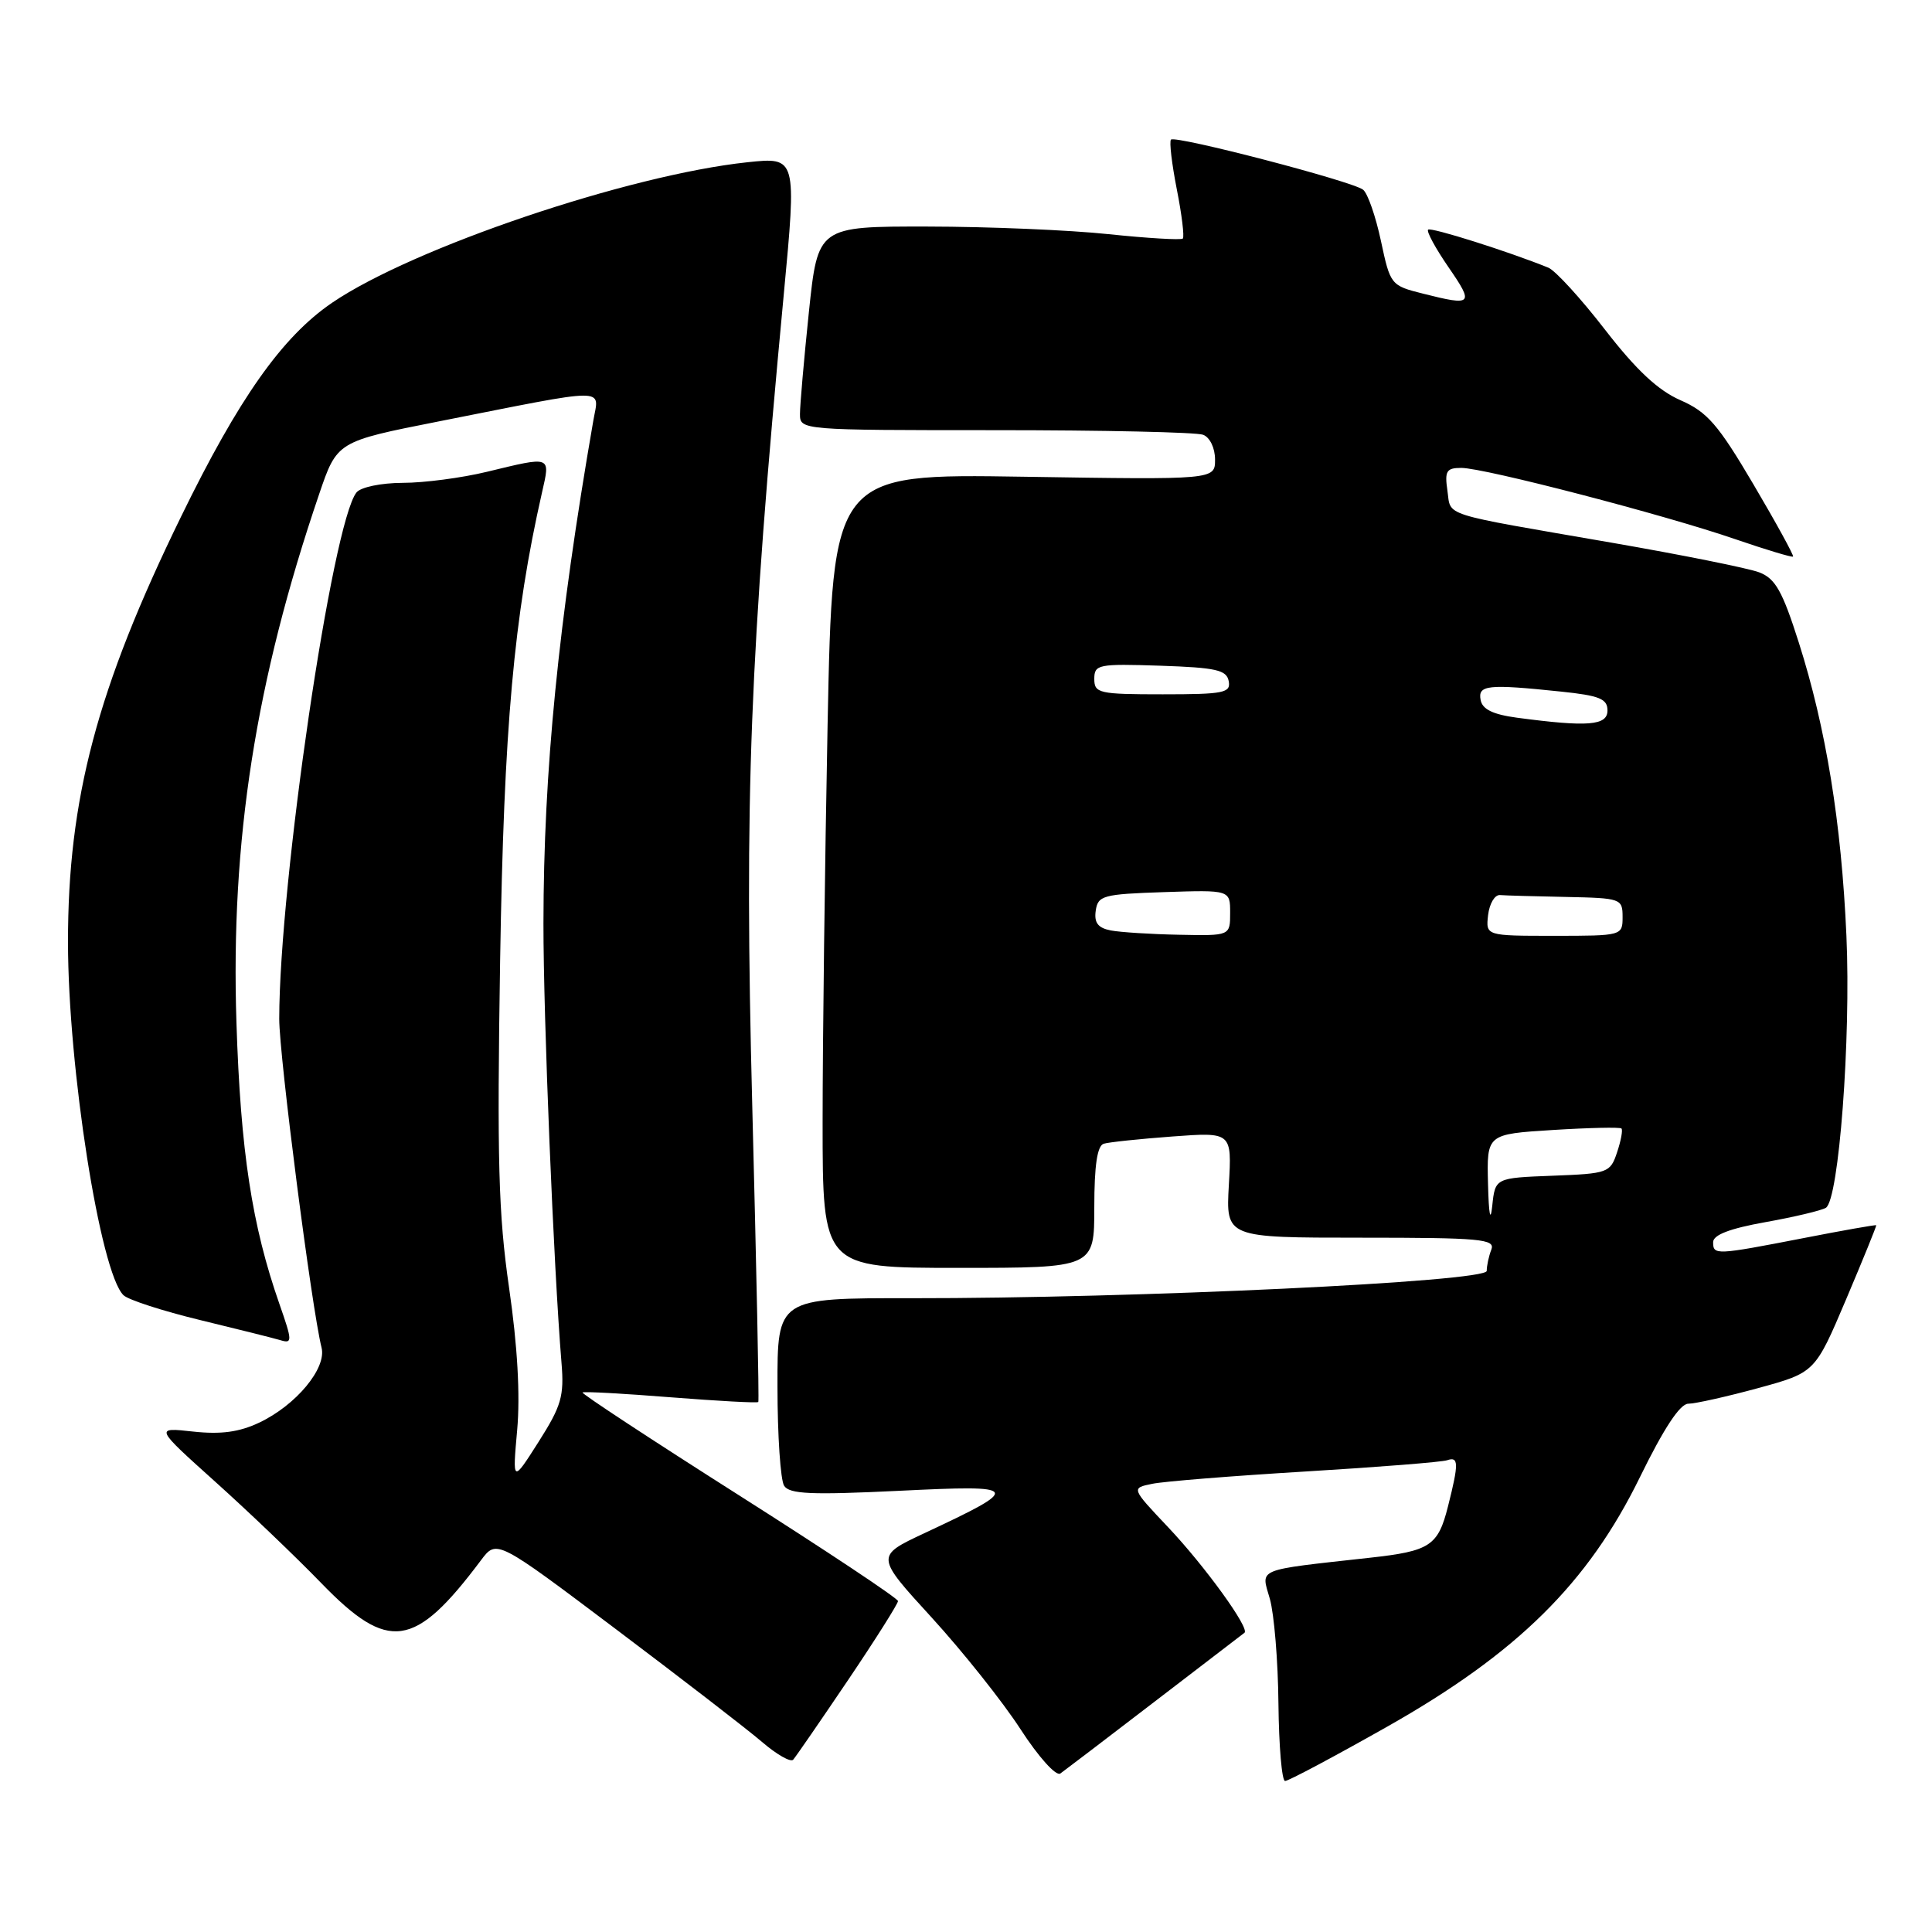 <?xml version="1.0" encoding="UTF-8" standalone="no"?>
<!DOCTYPE svg PUBLIC "-//W3C//DTD SVG 1.1//EN" "http://www.w3.org/Graphics/SVG/1.1/DTD/svg11.dtd" >
<svg xmlns="http://www.w3.org/2000/svg" xmlns:xlink="http://www.w3.org/1999/xlink" version="1.1" viewBox="0 0 256 256">
 <g >
 <path fill="currentColor"
d=" M 153.00 225.47 C 159.32 220.62 164.68 216.52 164.90 216.35 C 165.63 215.78 159.67 207.53 154.76 202.34 C 149.88 197.18 149.88 197.18 152.69 196.61 C 154.24 196.29 163.38 195.56 173.00 194.98 C 182.62 194.40 191.06 193.73 191.75 193.49 C 193.29 192.96 193.31 193.89 191.87 199.59 C 190.55 204.84 189.50 205.53 181.50 206.41 C 166.19 208.11 167.09 207.75 168.26 211.85 C 168.83 213.86 169.35 220.11 169.40 225.74 C 169.46 231.38 169.85 235.99 170.28 235.99 C 170.71 236.00 176.79 232.76 183.78 228.81 C 201.04 219.05 210.41 209.80 217.29 195.75 C 220.46 189.27 222.61 186.00 223.71 186.00 C 224.62 186.00 228.77 185.07 232.93 183.94 C 240.50 181.87 240.50 181.87 244.61 172.19 C 246.87 166.86 248.67 162.43 248.61 162.35 C 248.55 162.27 244.22 163.03 239.00 164.05 C 227.31 166.32 227.00 166.33 227.00 164.59 C 227.00 163.63 229.22 162.78 233.93 161.94 C 237.74 161.26 241.35 160.40 241.94 160.04 C 243.66 158.97 245.27 137.67 244.66 124.00 C 244.00 109.04 241.95 96.46 238.36 85.17 C 236.18 78.32 235.25 76.66 233.11 75.84 C 231.67 75.29 222.85 73.52 213.50 71.90 C 190.56 67.93 192.30 68.49 191.79 65.01 C 191.41 62.41 191.66 62.00 193.63 62.00 C 196.67 62.00 220.59 68.22 229.92 71.44 C 234.00 72.84 237.45 73.88 237.59 73.75 C 237.72 73.61 235.36 69.30 232.34 64.18 C 227.66 56.24 226.23 54.59 222.67 53.03 C 219.70 51.73 216.82 49.04 212.67 43.68 C 209.47 39.54 206.09 35.85 205.17 35.47 C 199.93 33.34 189.60 30.07 189.23 30.43 C 189.00 30.67 190.22 32.92 191.95 35.43 C 195.34 40.35 195.13 40.57 188.56 38.91 C 184.29 37.84 184.22 37.74 182.98 31.92 C 182.29 28.68 181.23 25.62 180.62 25.14 C 179.22 24.02 155.76 17.91 155.16 18.50 C 154.92 18.74 155.27 21.70 155.93 25.07 C 156.60 28.44 156.95 31.38 156.73 31.61 C 156.50 31.83 152.08 31.57 146.91 31.03 C 141.73 30.48 130.95 30.03 122.93 30.02 C 108.37 30.00 108.37 30.00 107.18 41.36 C 106.53 47.61 106.00 53.69 106.00 54.86 C 106.00 56.99 106.11 57.00 131.92 57.00 C 146.17 57.00 158.55 57.27 159.42 57.61 C 160.32 57.95 161.00 59.37 161.00 60.89 C 161.00 63.57 161.00 63.57 135.66 63.17 C 110.33 62.77 110.33 62.77 109.66 96.05 C 109.30 114.35 109.00 138.03 109.00 148.66 C 109.00 168.00 109.00 168.00 127.00 168.00 C 145.00 168.00 145.00 168.00 145.00 159.97 C 145.00 154.42 145.39 151.82 146.25 151.55 C 146.94 151.34 151.04 150.91 155.36 150.59 C 163.23 150.01 163.23 150.01 162.83 157.00 C 162.43 164.00 162.43 164.00 180.32 164.00 C 196.23 164.00 198.15 164.18 197.61 165.58 C 197.27 166.45 197.00 167.72 197.00 168.40 C 197.00 169.84 150.35 172.05 120.75 172.02 C 103.00 172.00 103.00 172.00 103.02 183.75 C 103.02 190.21 103.42 196.12 103.90 196.87 C 104.60 197.98 107.49 198.10 119.13 197.54 C 135.36 196.74 135.54 197.04 122.52 203.14 C 116.00 206.19 116.00 206.19 123.46 214.34 C 127.56 218.83 132.85 225.47 135.21 229.11 C 137.62 232.83 139.94 235.40 140.50 235.00 C 141.05 234.61 146.68 230.32 153.00 225.47 Z  M 112.35 222.65 C 116.01 217.23 118.99 212.50 118.99 212.15 C 118.98 211.79 109.50 205.49 97.93 198.14 C 86.36 190.79 77.02 184.66 77.19 184.51 C 77.36 184.36 82.63 184.65 88.89 185.15 C 95.16 185.64 100.37 185.93 100.48 185.77 C 100.60 185.62 100.23 167.99 99.68 146.60 C 98.62 105.51 99.33 87.07 103.84 39.16 C 105.57 20.81 105.57 20.81 99.03 21.50 C 83.24 23.18 54.71 32.83 44.00 40.12 C 37.39 44.63 31.64 52.76 23.97 68.50 C 12.87 91.23 8.99 105.87 9.01 124.88 C 9.02 141.51 13.28 168.62 16.36 171.62 C 16.98 172.23 21.55 173.71 26.50 174.91 C 31.45 176.11 36.26 177.31 37.19 177.59 C 38.75 178.06 38.74 177.68 37.03 172.80 C 33.38 162.37 31.88 152.55 31.33 135.50 C 30.55 111.40 33.86 90.23 42.28 65.50 C 44.66 58.50 44.66 58.50 58.08 55.85 C 81.08 51.30 79.38 51.31 78.62 55.72 C 73.97 82.53 72.03 102.16 72.01 122.34 C 72.00 134.89 73.36 167.94 74.40 180.56 C 74.77 185.00 74.39 186.29 71.36 191.06 C 67.90 196.50 67.90 196.50 68.53 189.46 C 68.94 184.88 68.57 178.31 67.46 170.67 C 66.04 160.84 65.85 153.74 66.27 127.21 C 66.77 96.30 68.08 81.72 71.82 65.25 C 72.93 60.36 73.14 60.43 64.50 62.52 C 61.20 63.32 56.19 63.98 53.37 63.98 C 50.49 63.99 47.80 64.55 47.24 65.25 C 44.02 69.25 37.01 117.01 37.00 135.01 C 37.00 139.95 41.30 173.36 42.61 178.58 C 43.29 181.31 39.23 186.19 34.36 188.50 C 31.70 189.76 29.29 190.09 25.59 189.69 C 20.50 189.13 20.50 189.13 28.50 196.32 C 32.90 200.27 39.22 206.31 42.55 209.75 C 51.48 218.97 54.93 218.48 63.74 206.73 C 65.81 203.97 65.81 203.97 81.66 215.91 C 90.37 222.47 99.08 229.19 101.00 230.84 C 102.92 232.49 104.77 233.54 105.10 233.17 C 105.43 232.80 108.69 228.07 112.35 222.65 Z  M 197.17 156.89 C 197.00 150.28 197.00 150.28 205.75 149.73 C 210.56 149.43 214.66 149.34 214.85 149.53 C 215.05 149.72 214.79 151.14 214.27 152.69 C 213.37 155.40 213.08 155.51 205.73 155.79 C 198.12 156.08 198.12 156.08 197.73 159.79 C 197.49 162.06 197.27 160.94 197.17 156.89 Z  M 147.19 123.29 C 145.49 122.96 144.96 122.27 145.19 120.67 C 145.48 118.66 146.14 118.48 154.25 118.21 C 163.00 117.92 163.00 117.92 163.00 120.96 C 163.00 124.00 163.00 124.00 156.25 123.86 C 152.54 123.79 148.46 123.53 147.19 123.29 Z  M 197.18 121.25 C 197.36 119.74 198.06 118.55 198.75 118.60 C 199.44 118.66 203.38 118.77 207.50 118.85 C 214.79 119.00 215.00 119.07 215.00 121.50 C 215.00 123.98 214.94 124.00 205.93 124.00 C 196.87 124.00 196.87 124.00 197.18 121.25 Z  M 201.01 95.10 C 197.82 94.67 196.42 93.99 196.19 92.75 C 195.81 90.76 197.11 90.62 206.85 91.64 C 211.95 92.17 213.00 92.60 213.00 94.14 C 213.00 96.15 210.40 96.35 201.01 95.10 Z  M 145.00 89.96 C 145.00 88.04 145.52 87.94 153.74 88.21 C 161.13 88.46 162.53 88.77 162.81 90.25 C 163.11 91.81 162.18 92.00 154.07 92.00 C 145.61 92.00 145.00 91.86 145.00 89.96 Z "/>
</g>
</svg>